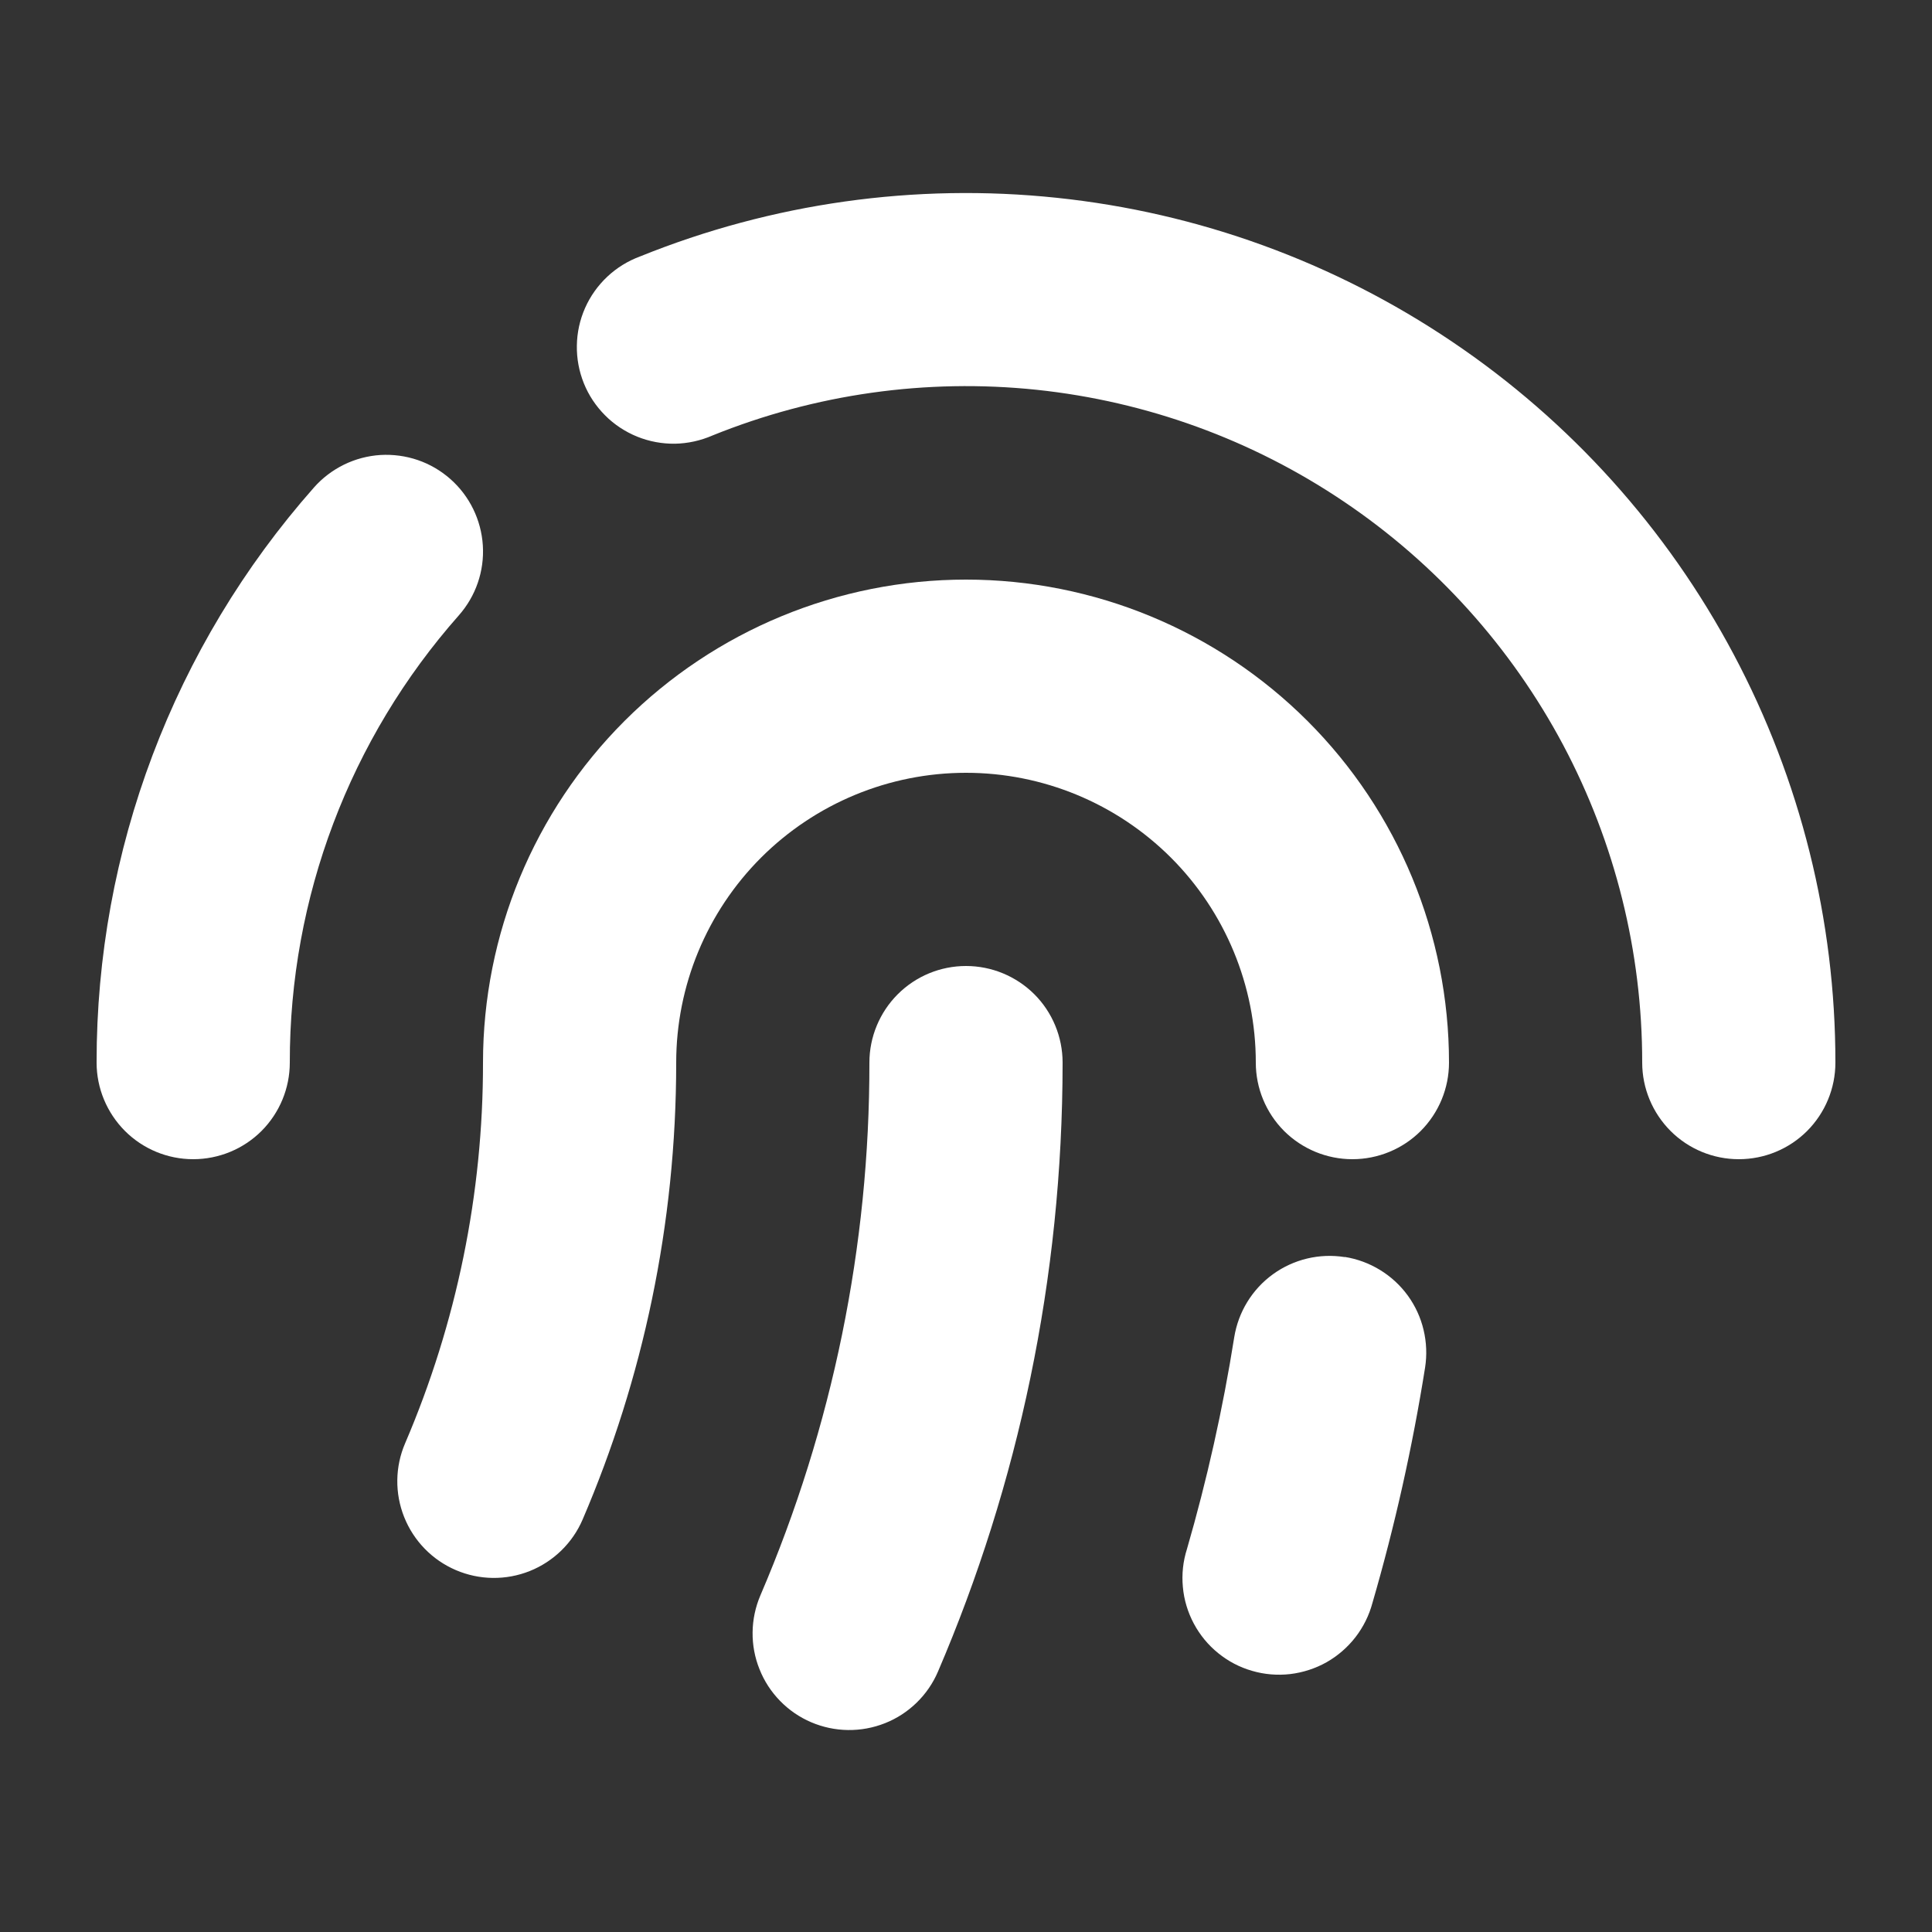 <svg width="24" height="24" viewBox="0 0 24 24" fill="none" xmlns="http://www.w3.org/2000/svg">
    <rect x="0" y="0" width="24" height="24" fill="#333333" stroke="none"/>
    <path fill-rule="evenodd" clip-rule="evenodd"
        d="M7.95 3.186C9.59 2.523 11.367 2.272 13.126 2.457C14.885 2.641 16.572 3.255 18.038 4.244C19.505 5.232 20.706 6.566 21.536 8.128C22.366 9.69 22.801 11.431 22.8 13.2C22.8 13.518 22.674 13.823 22.449 14.049C22.224 14.274 21.919 14.4 21.6 14.4C21.282 14.4 20.977 14.274 20.752 14.049C20.527 13.823 20.4 13.518 20.4 13.2C20.401 11.824 20.063 10.469 19.418 9.254C18.772 8.04 17.838 7.002 16.697 6.233C15.557 5.463 14.245 4.986 12.876 4.842C11.508 4.699 10.126 4.894 8.85 5.41C8.703 5.474 8.545 5.509 8.384 5.512C8.223 5.514 8.064 5.484 7.915 5.424C7.766 5.363 7.63 5.274 7.517 5.16C7.403 5.046 7.313 4.911 7.253 4.762C7.193 4.613 7.163 4.453 7.166 4.293C7.168 4.132 7.203 3.973 7.268 3.826C7.333 3.679 7.427 3.547 7.544 3.437C7.661 3.327 7.799 3.242 7.95 3.186ZM5.595 5.951C5.833 6.161 5.978 6.458 5.998 6.776C6.018 7.093 5.911 7.405 5.7 7.644C4.344 9.177 3.597 11.153 3.6 13.2C3.6 13.518 3.474 13.823 3.249 14.049C3.024 14.274 2.718 14.4 2.4 14.4C2.082 14.4 1.777 14.274 1.552 14.049C1.327 13.823 1.2 13.518 1.2 13.2C1.197 10.569 2.157 8.028 3.9 6.056C4.004 5.938 4.131 5.842 4.273 5.772C4.414 5.703 4.568 5.662 4.726 5.652C4.883 5.643 5.041 5.664 5.19 5.715C5.339 5.766 5.476 5.846 5.595 5.951Z"
        fill="white" />
    <path fill-rule="evenodd" clip-rule="evenodd"
        d="M6 13.2C6 11.609 6.632 10.082 7.757 8.957C8.883 7.832 10.409 7.2 12 7.2C13.591 7.2 15.117 7.832 16.243 8.957C17.368 10.082 18 11.609 18 13.2C18 13.518 17.874 13.823 17.649 14.049C17.424 14.274 17.118 14.4 16.8 14.4C16.482 14.4 16.177 14.274 15.951 14.049C15.726 13.823 15.6 13.518 15.6 13.2C15.6 12.245 15.221 11.329 14.546 10.654C13.87 9.979 12.955 9.6 12 9.6C11.045 9.6 10.13 9.979 9.454 10.654C8.779 11.329 8.4 12.245 8.4 13.2C8.4 15.212 7.986 17.131 7.238 18.875C7.113 19.167 6.876 19.398 6.581 19.516C6.285 19.634 5.955 19.63 5.662 19.504C5.37 19.379 5.139 19.142 5.021 18.846C4.903 18.551 4.907 18.22 5.033 17.928C5.673 16.434 6.002 14.825 6 13.2ZM16.705 15.614C16.861 15.639 17.01 15.694 17.145 15.777C17.279 15.859 17.396 15.967 17.489 16.095C17.581 16.222 17.648 16.367 17.684 16.52C17.721 16.674 17.727 16.833 17.703 16.988C17.546 17.976 17.328 18.952 17.049 19.912C17.008 20.066 16.936 20.211 16.838 20.338C16.74 20.464 16.618 20.57 16.479 20.649C16.34 20.727 16.186 20.777 16.027 20.796C15.868 20.814 15.707 20.801 15.554 20.756C15.4 20.712 15.257 20.637 15.133 20.536C15.008 20.435 14.906 20.311 14.83 20.169C14.755 20.028 14.708 19.874 14.694 19.714C14.679 19.555 14.696 19.395 14.745 19.242C14.993 18.386 15.19 17.508 15.332 16.612C15.383 16.297 15.555 16.016 15.813 15.829C16.07 15.643 16.391 15.566 16.705 15.616V15.614Z"
        fill="white" />
    <path fill-rule="evenodd" clip-rule="evenodd"
        d="M12 12C12.318 12 12.623 12.126 12.849 12.351C13.074 12.576 13.2 12.882 13.2 13.2C13.2 15.883 12.648 18.442 11.652 20.765C11.59 20.91 11.5 21.041 11.387 21.151C11.274 21.261 11.141 21.348 10.994 21.406C10.848 21.464 10.691 21.493 10.534 21.491C10.376 21.489 10.221 21.456 10.076 21.394C9.931 21.332 9.8 21.242 9.69 21.129C9.58 21.016 9.493 20.883 9.435 20.736C9.376 20.59 9.347 20.434 9.349 20.276C9.351 20.119 9.384 19.963 9.446 19.818C10.343 17.727 10.803 15.475 10.8 13.2C10.8 12.882 10.927 12.576 11.152 12.351C11.377 12.126 11.682 12 12 12Z"
        fill="white" />
</svg>